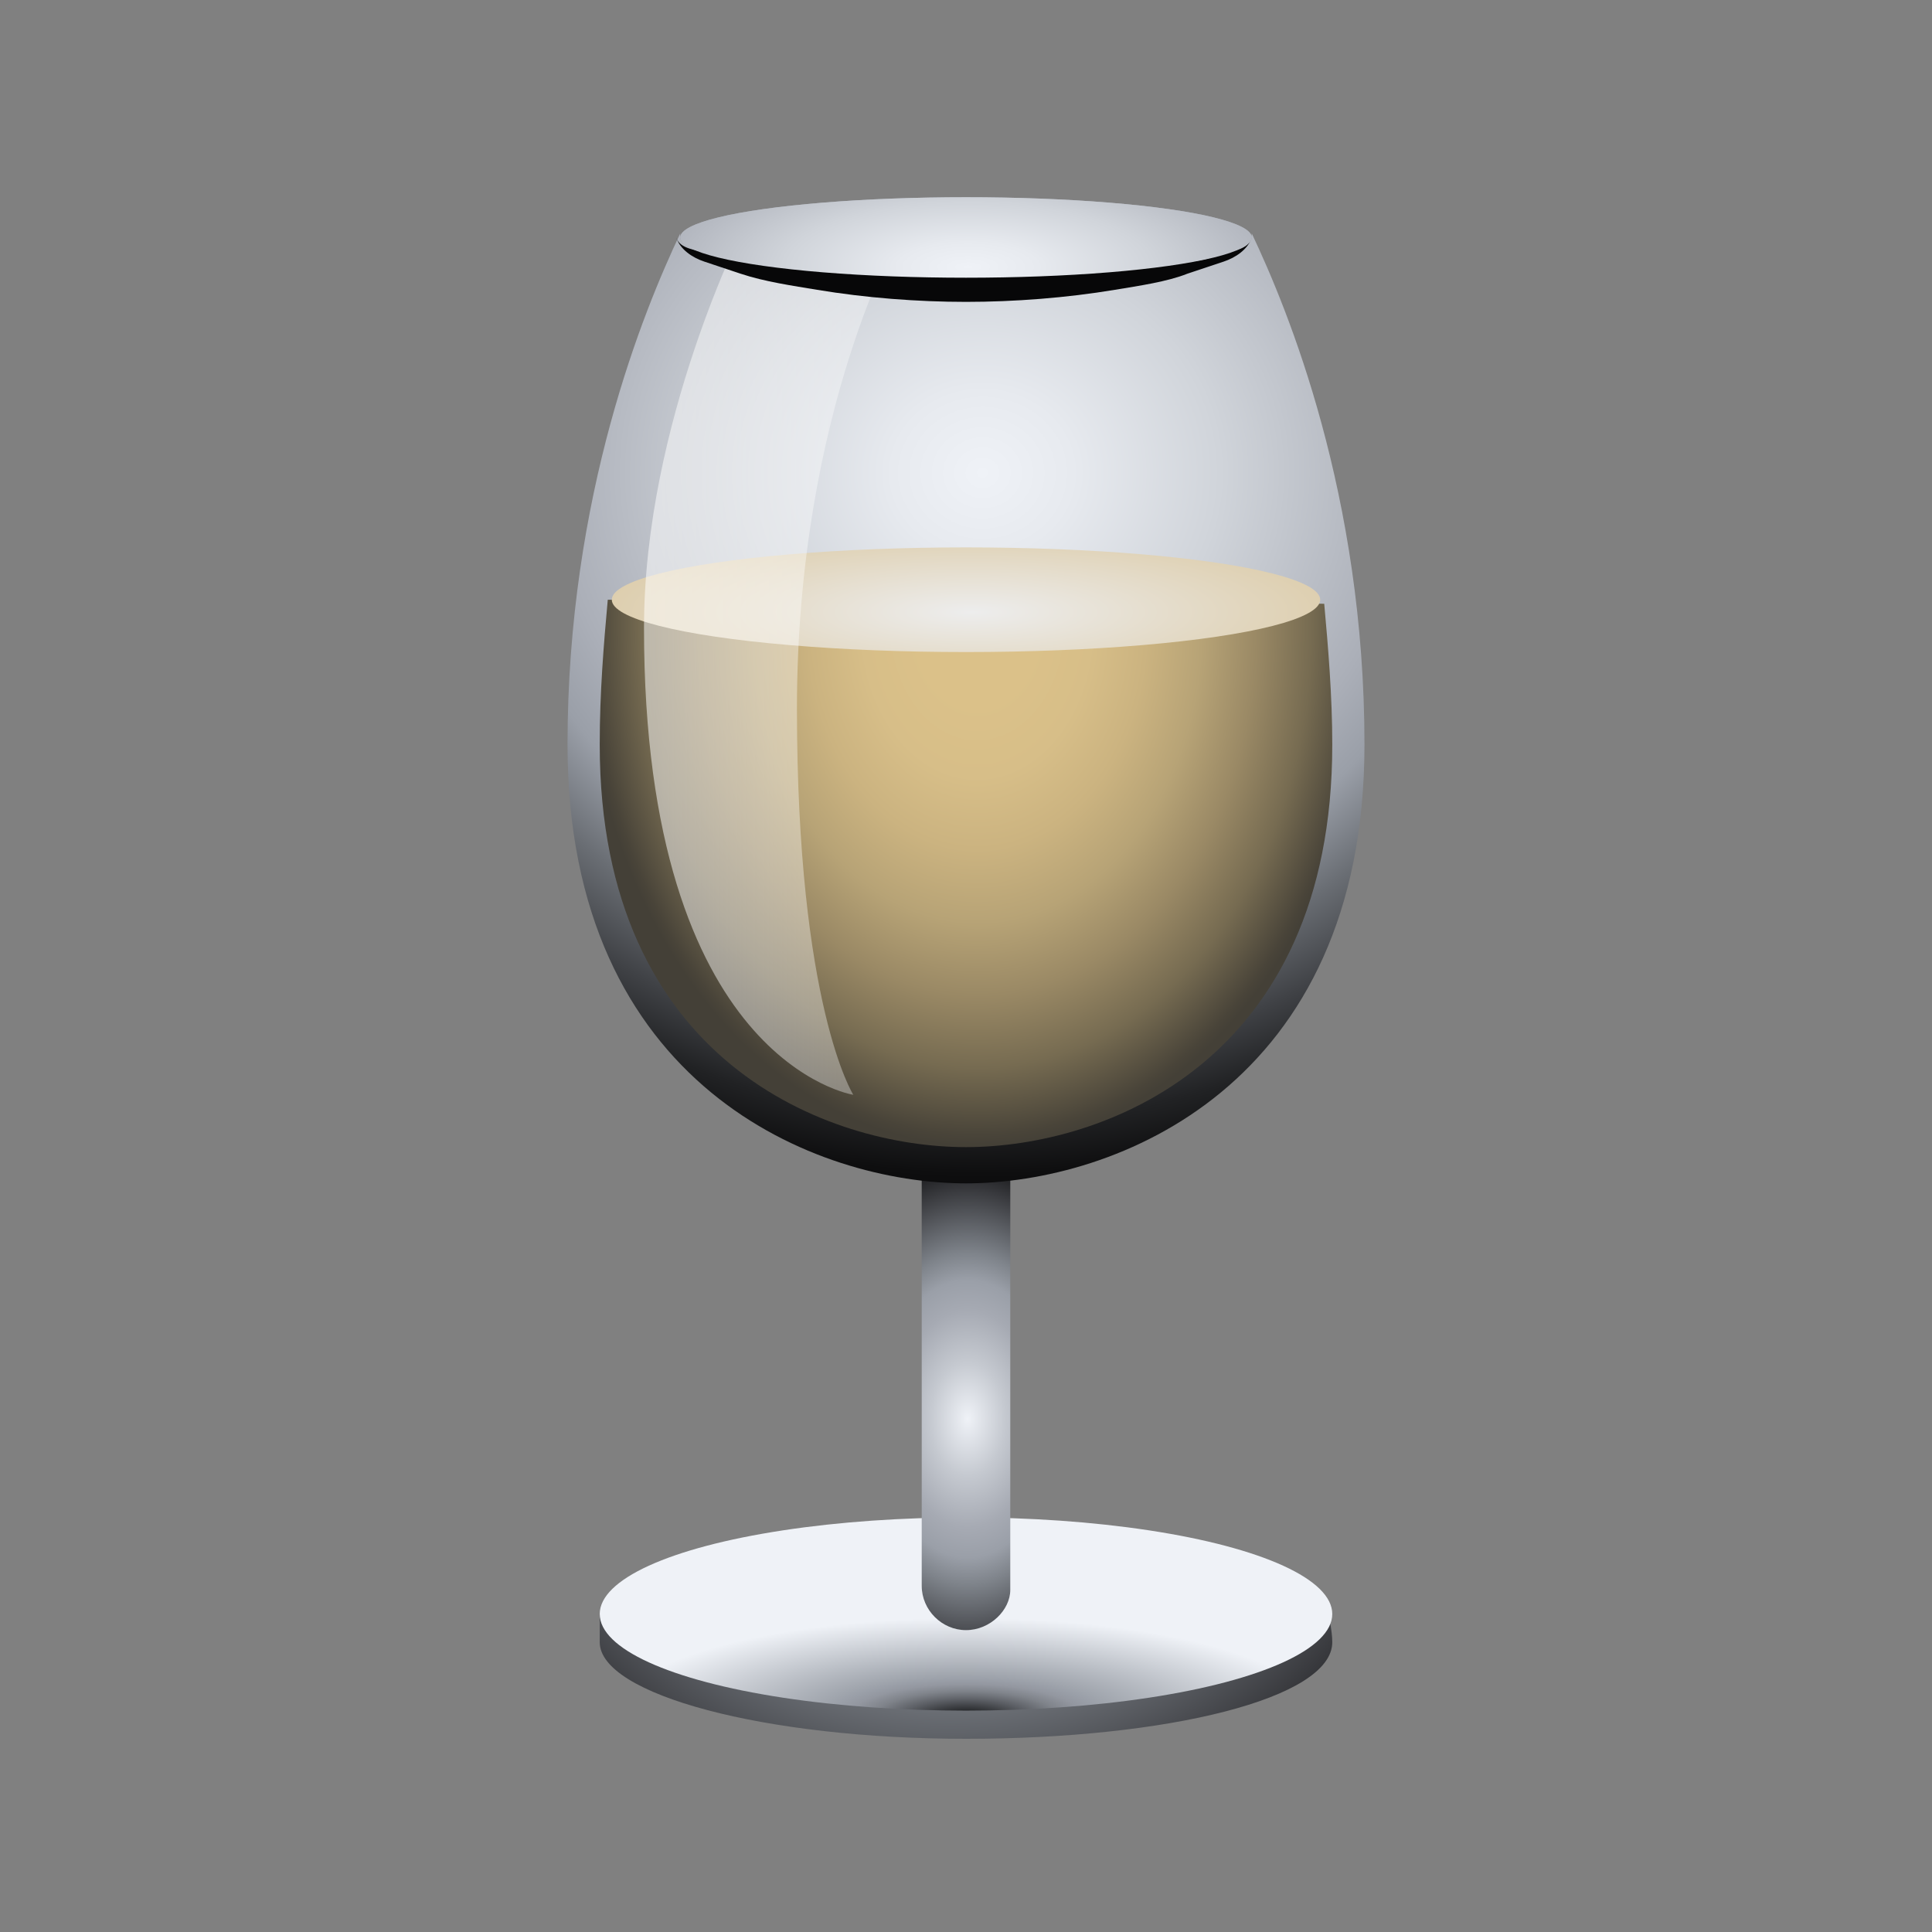 <svg viewBox="0 0 48 48" xmlns="http://www.w3.org/2000/svg" xmlns:xlink="http://www.w3.org/1999/xlink"><rect x="0" y="0" width="48" height="48" fill="#808080" stroke="none"/><radialGradient id="a" cx="23.59" cy="32.93" gradientUnits="userSpaceOnUse" r="15.07"><stop offset="0" stop-color="#eff2f7"/><stop offset=".18" stop-color="#c5c9d0"/><stop offset=".35" stop-color="#a6aab3"/><stop offset=".44" stop-color="#9a9fa8"/><stop offset=".56" stop-color="#7e838a"/><stop offset=".82" stop-color="#393a3e"/><stop offset="1" stop-color="#070708"/></radialGradient><radialGradient id="b" cx="24" cy="1986.21" gradientTransform="matrix(1 0 0 .28 0 -513.48)" gradientUnits="userSpaceOnUse" r="8.79"><stop offset="0" stop-color="#070708"/><stop offset=".08" stop-color="#313336"/><stop offset=".18" stop-color="#5e6167"/><stop offset=".26" stop-color="#7f838a"/><stop offset=".33" stop-color="#9397a0"/><stop offset=".38" stop-color="#9a9fa8"/><stop offset=".42" stop-color="#a0a5ad"/><stop offset="1" stop-color="#eff2f7"/></radialGradient><radialGradient id="c" cx="24.04" cy="41.5" gradientTransform="matrix(1 0 0 1.54 0 -28.66)" gradientUnits="userSpaceOnUse" r="4.39"><stop offset="0" stop-color="#eff2f7"/><stop offset=".21" stop-color="#c5c9d0"/><stop offset=".4" stop-color="#a6aab3"/><stop offset=".51" stop-color="#9a9fa8"/><stop offset=".61" stop-color="#7e838a"/><stop offset=".84" stop-color="#393a3e"/><stop offset="1" stop-color="#070708"/></radialGradient><radialGradient id="d" cx="24.41" cy="322.83" fx="24.41" fy="322.83" gradientTransform="matrix(1 0 0 .9 0 -278.8)" gradientUnits="userSpaceOnUse" r="20.37"><stop offset="0" stop-color="#eff2f7"/><stop offset=".11" stop-color="#e7eaef"/><stop offset=".29" stop-color="#d0d4da"/><stop offset=".52" stop-color="#abafb8"/><stop offset=".6" stop-color="#9a9fa8"/><stop offset=".7" stop-color="#6a6e74"/><stop offset=".8" stop-color="#404246"/><stop offset=".88" stop-color="#212224"/><stop offset=".95" stop-color="#0e0e0f"/><stop offset="1" stop-color="#070708"/></radialGradient><radialGradient id="e" cx="24.28" cy="94.33" gradientTransform="matrix(1 0 0 1.32 0 -108.96)" gradientUnits="userSpaceOnUse" r="9.78"><stop offset=".15" stop-color="#dbc189"/><stop offset=".29" stop-color="#d7be88"/><stop offset=".43" stop-color="#cbb380"/><stop offset=".57" stop-color="#b7a376"/><stop offset=".71" stop-color="#9a8965"/><stop offset=".85" stop-color="#766b51"/><stop offset=".98" stop-color="#494439"/><stop offset="1" stop-color="#444037"/></radialGradient><radialGradient id="f" cx="24.15" cy="2459.78" gradientTransform="matrix(1 0 0 .23 0 -550.54)" gradientUnits="userSpaceOnUse" r="17.46"><stop offset="0" stop-color="#ededed"/><stop offset="1" stop-color="#cfb275"/></radialGradient><linearGradient id="g" gradientUnits="userSpaceOnUse" x1="6.41" x2="30.82" y1="16.4" y2="16.4"><stop offset=".36" stop-color="#fff" stop-opacity=".7"/><stop offset="1" stop-color="#fff" stop-opacity="0"/></linearGradient><radialGradient id="h" cx="12.15" cy="1414.05" fx="12.15" fy="1414.05" gradientTransform="matrix(1.02 0 0 .36 11.66 -501.36)" r="15.52" xlink:href="#d"/><radialGradient id="i" cx="24" cy="2206.25" fx="24" fy="2206.25" gradientTransform="matrix(1 0 0 .35 0 -774.52)" r="9.18" xlink:href="#d"/><radialGradient id="j" cx="12.15" cy="1413.28" fx="12.15" fy="1413.28" gradientTransform="matrix(1.02 0 0 .36 11.66 -502.15)" r="15.52" xlink:href="#d"/><path d="m33.1 40.8c0 1.4-4.1 2.4-9.1 2.4s-9.1-1.1-9.1-2.4v-.7s5.2-1.8 9.1-1.8 9 1.8 9 1.8.1.4.1.7z" fill="url(#a)"/><ellipse cx="24" cy="40.1" fill="url(#b)" rx="9.1" ry="2.4"/><path d="m24 40.5c-.6 0-1.1-.5-1.1-1.1v-14.5c0-.6.5-1.1 1.1-1.1.6 0 1.1.5 1.1 1.1v14.6c0 .5-.5 1-1.1 1z" fill="url(#c)"/><path d="m31.1 5.8s0 .1 0 0c0 .7-3.2 1.1-7.1 1.1s-7.1-.5-7.1-1v-.1c-.9 1.9-2.8 6.5-2.8 12.7 0 8.5 6.2 10.9 9.9 10.9s9.9-2.4 9.9-10.9c0-6.2-1.9-10.8-2.8-12.7z" fill="url(#d)"/><path d="m15.1 14.9c-.1 1.1-.2 2.3-.2 3.6 0 7.9 5.7 10 9.1 10s9.1-2.1 9.1-10c0-1.2-.1-2.4-.2-3.5z" fill="url(#e)"/><ellipse cx="24" cy="14.9" fill="url(#f)" rx="8.8" ry="1.3"/><path d="m18.5 5.6 3.9.1s-2.6 4.5-2.6 11.9 1.4 9.6 1.4 9.6-5.2-.8-5.2-11.6c0-5.1 2.5-10 2.5-10z" fill="url(#g)" opacity=".78"/><ellipse cx="24" cy="5.9" fill="url(#h)" rx="7.1" ry="1"/><path d="m31.1 5.9c-.1.3-.4.5-.7.6s-.6.2-.9.3c-.5.2-1.2.3-1.8.4-1.2.2-2.5.3-3.7.3s-2.5-.1-3.7-.3c-.6-.1-1.3-.2-1.9-.4-.3-.1-.6-.2-.9-.3s-.6-.3-.7-.6c.1.3.5.3.8.4s.6.1.9.2c.6.1 1.2.2 1.8.2 1.2.1 2.4.1 3.7.1 1.2 0 2.4 0 3.7-.1.6 0 1.2-.1 1.8-.2.3 0 .6-.1.9-.2s.6-.1.7-.4z" fill="url(#i)"/><ellipse cx="24" cy="5.9" fill="url(#j)" rx="7.1" ry="1"/></svg>